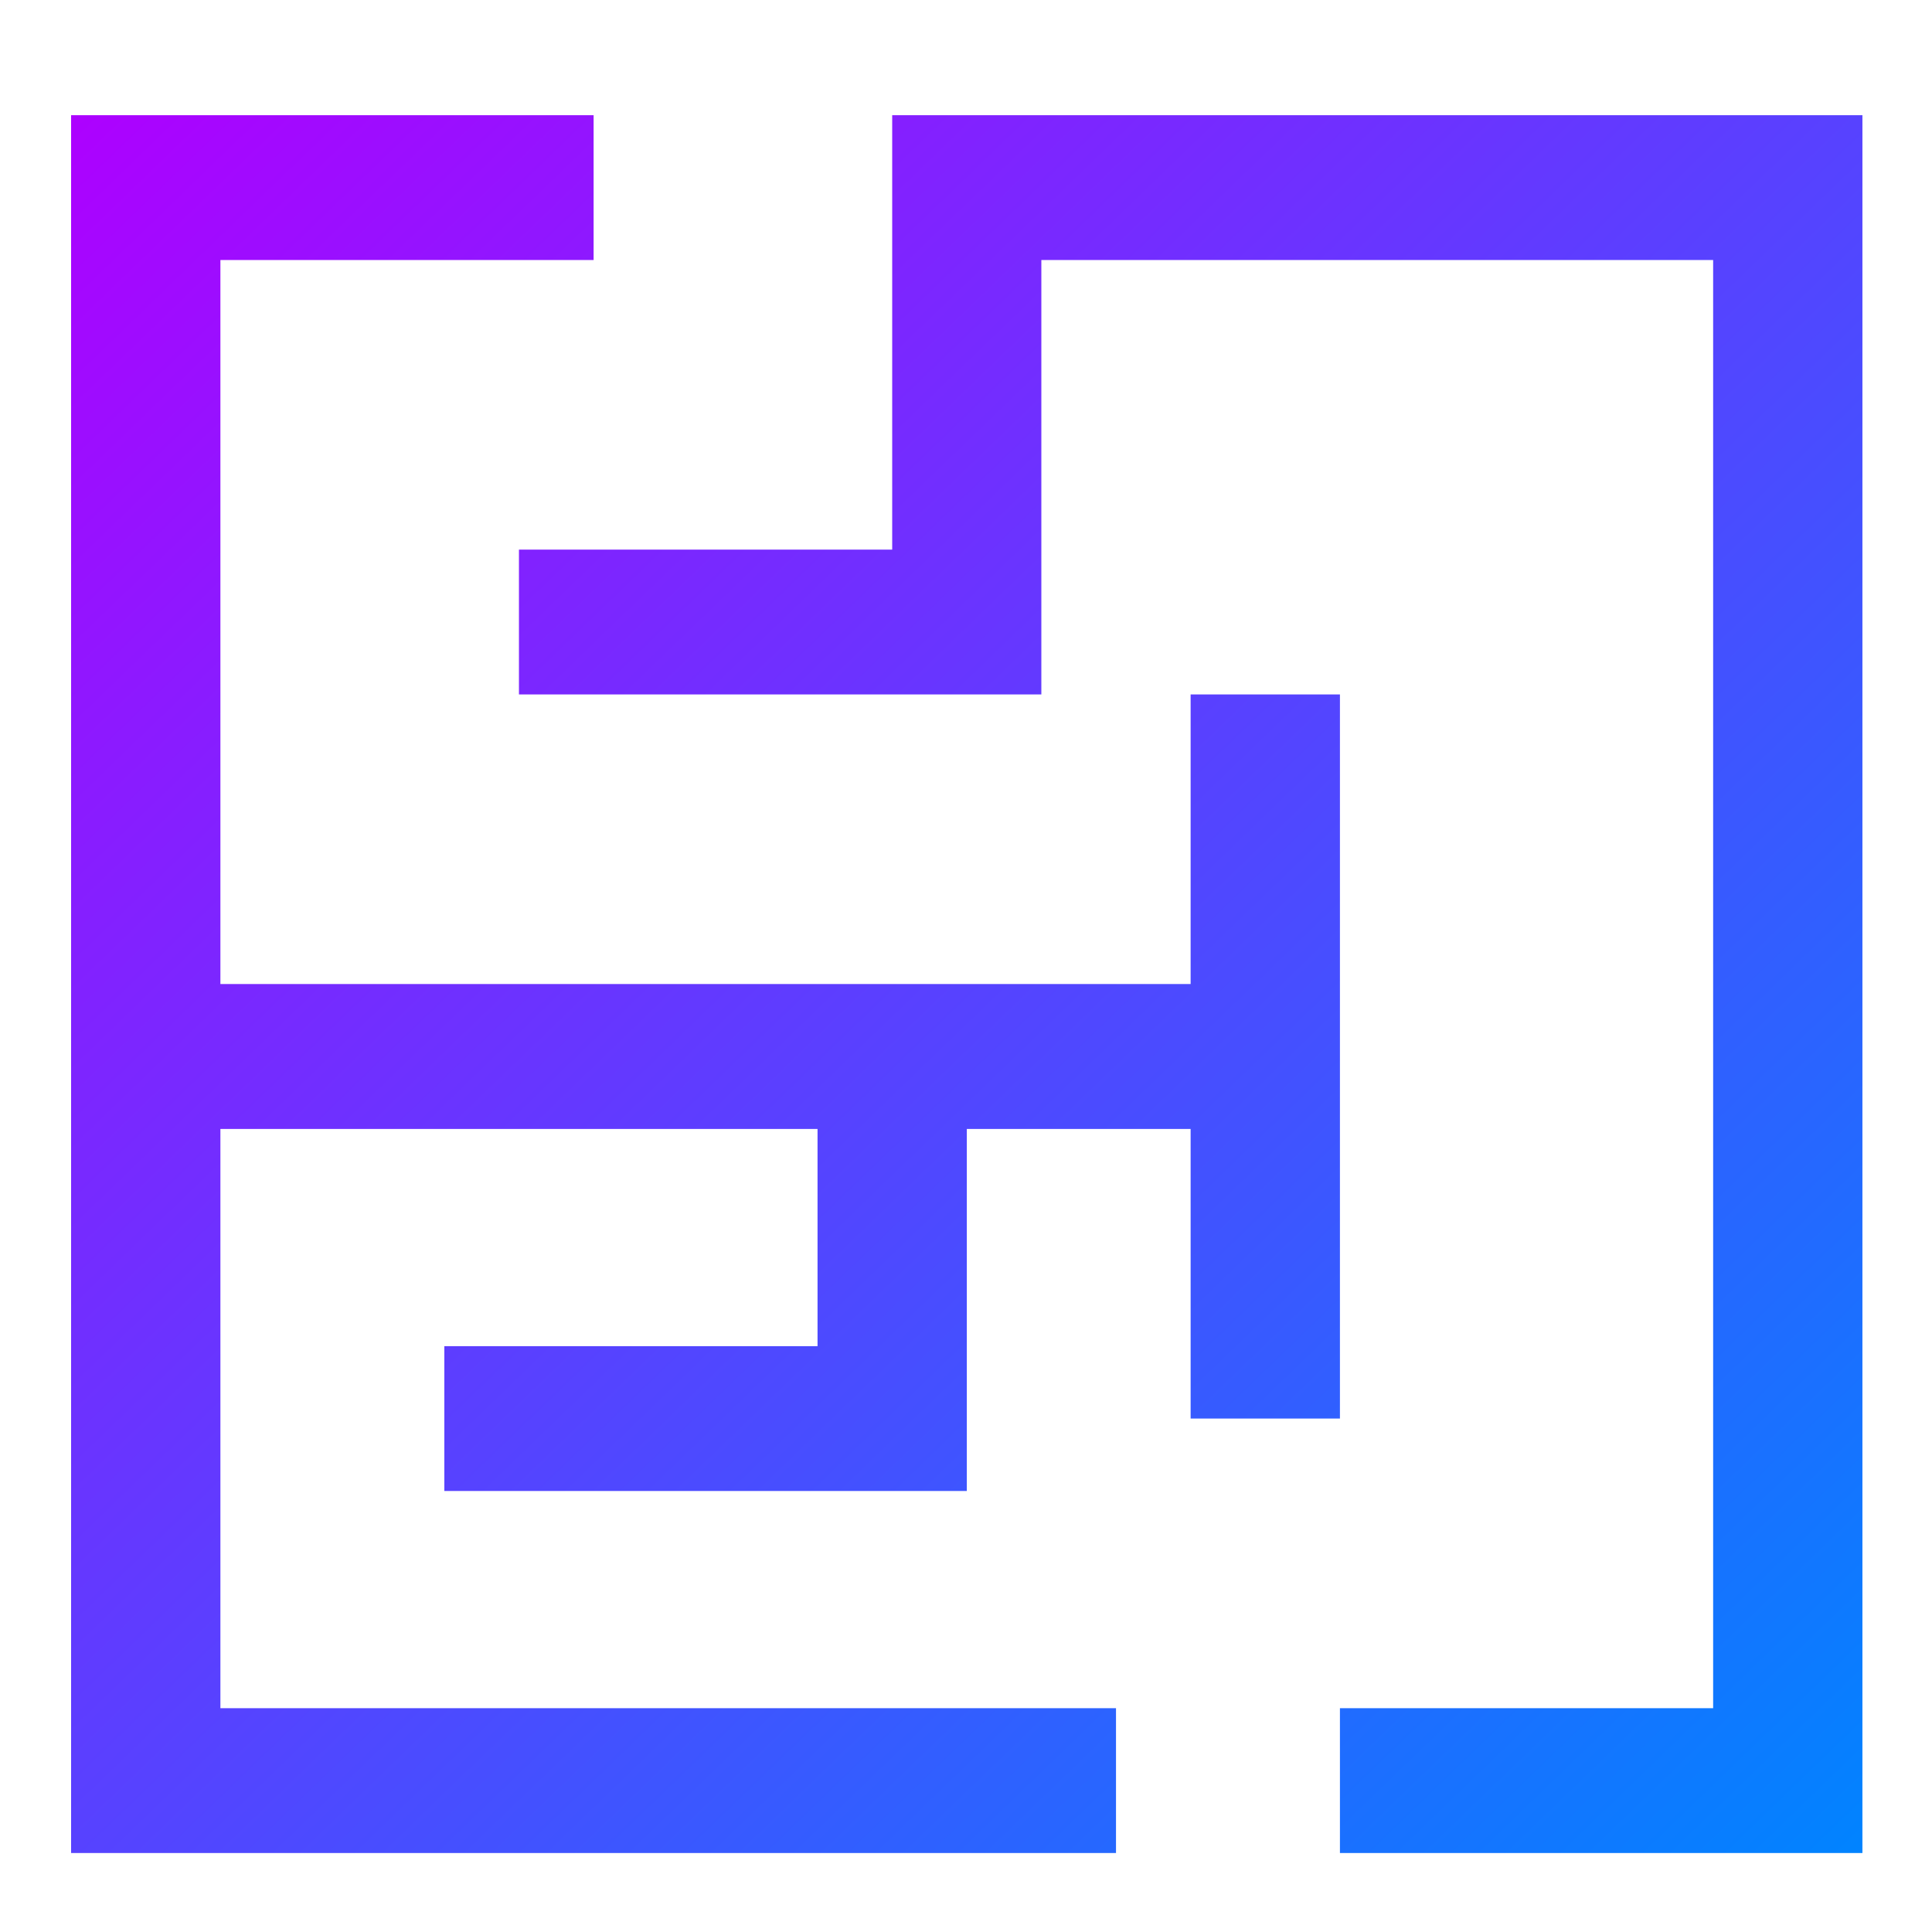 <svg xmlns="http://www.w3.org/2000/svg" xmlns:xlink="http://www.w3.org/1999/xlink" width="64" height="64" viewBox="0 0 64 64" version="1.1"><defs><linearGradient id="linear0" x1="0%" x2="100%" y1="0%" y2="100%"><stop offset="0%" style="stop-color:#ae00ff; stop-opacity:1"/><stop offset="100%" style="stop-color:#0084ff; stop-opacity:1"/></linearGradient></defs><g id="surface1"><path style=" stroke:none;fill-rule:nonzero;fill:url(#linear0);" d="M 2.355 3.816 L 2.355 61.383 C 13.895 61.383 25.434 61.383 36.969 61.383 L 36.969 56.586 L 7.301 56.586 L 7.301 37.398 L 27.082 37.398 L 27.082 44.594 L 14.719 44.594 L 14.719 49.391 C 20.488 49.391 26.258 49.391 32.027 49.391 L 32.027 37.398 L 39.441 37.398 L 39.441 46.992 L 44.387 46.992 L 44.387 23.004 L 39.441 23.004 L 39.441 32.598 L 7.301 32.598 L 7.301 8.613 L 19.664 8.613 L 19.664 3.816 C 13.895 3.816 8.125 3.816 2.355 3.816 Z M 29.555 3.816 C 29.555 8.613 29.555 13.41 29.555 18.207 L 17.191 18.207 L 17.191 23.004 L 34.496 23.004 C 34.496 18.207 34.496 13.41 34.496 8.613 L 56.75 8.613 L 56.75 56.586 L 44.387 56.586 L 44.387 61.383 C 50.156 61.383 55.926 61.383 61.695 61.383 C 61.695 42.195 61.695 23.004 61.695 3.816 Z M 29.555 3.816 "/></g></svg>
